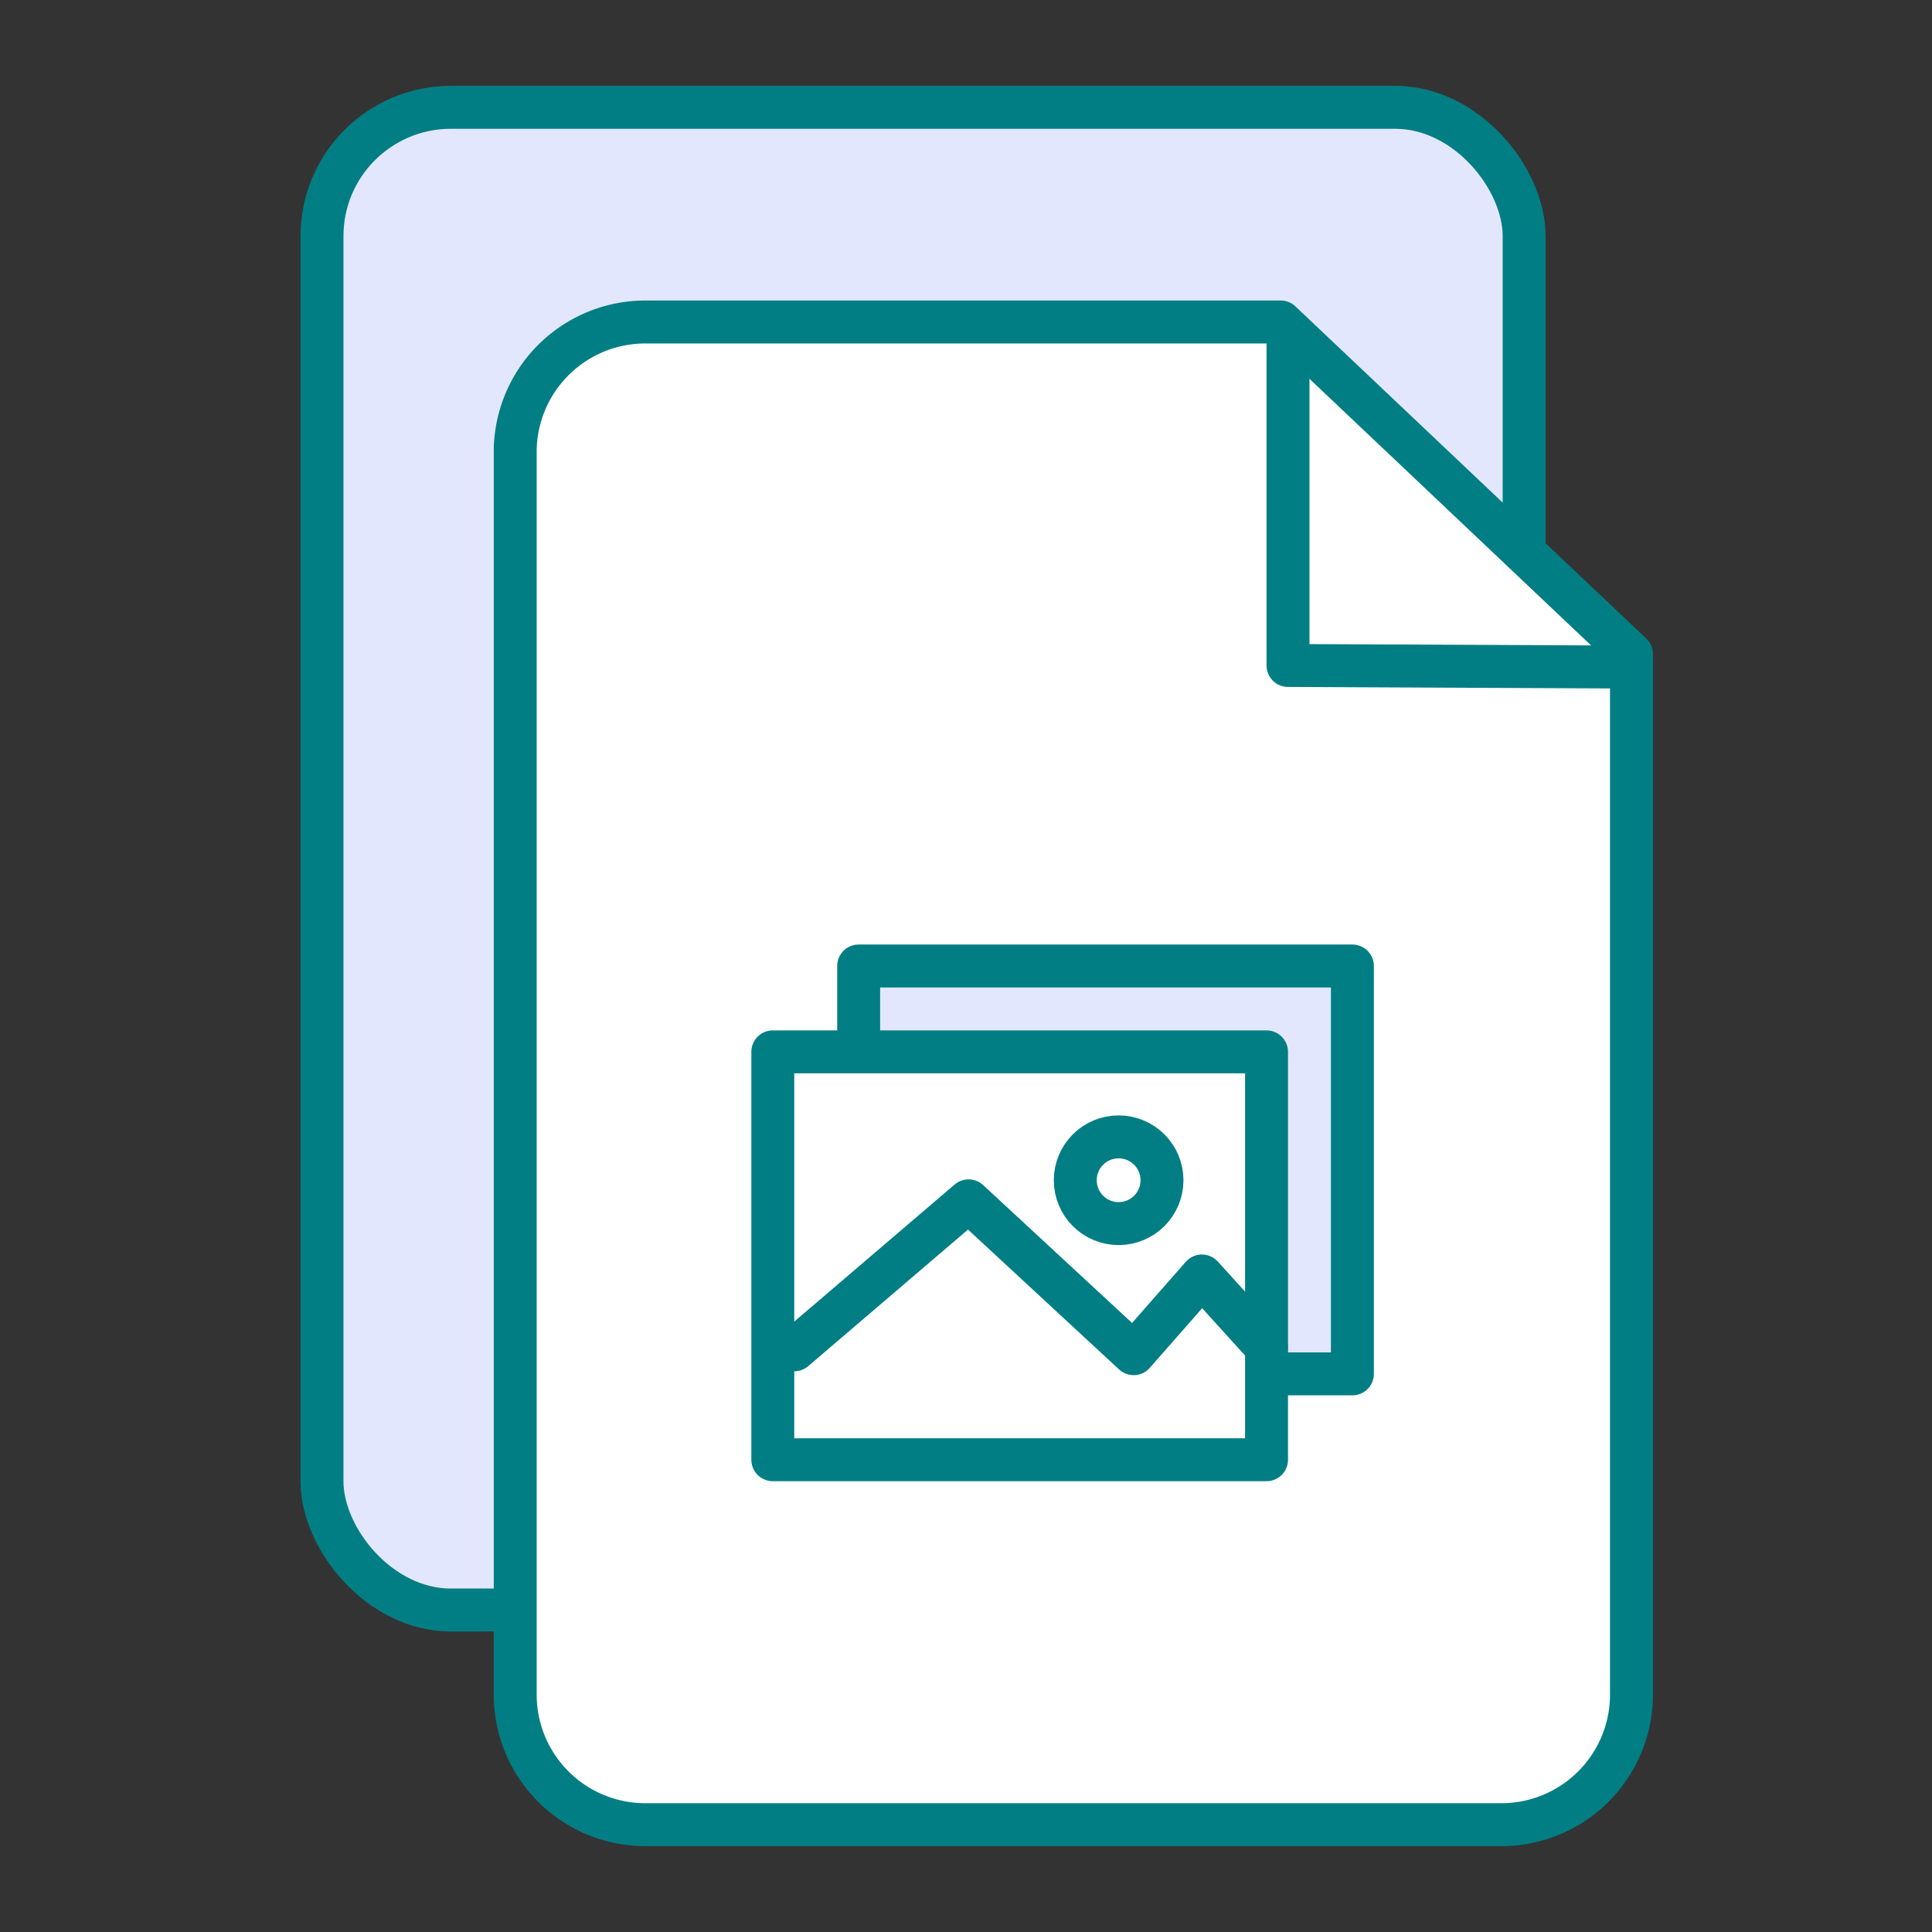 <svg xmlns="http://www.w3.org/2000/svg" viewBox="0 0 90 90"><rect x="0" y="0" width="90" height="90" fill="#333333" stroke="none"/><rect x="15" y="5" width="56" height="70" rx="6" ry="6" fill="#e3e7fe" stroke="#017e84" stroke-linecap="round" stroke-linejoin="round" stroke-width="2"/><path d="M69.88,85H30.12A6.06,6.06,0,0,1,24,79V21a6.06,6.06,0,0,1,6.12-6H59.66L76,30.47V79A6.06,6.06,0,0,1,69.88,85Z" fill="#fff" stroke="#017e84" stroke-linecap="round" stroke-linejoin="round" stroke-width="2"/><polyline points="60 16 60 31 75 31.07" fill="none" stroke="#017e84" stroke-linecap="round" stroke-linejoin="round" stroke-width="2"/><rect x="40" y="45" width="23" height="19" fill="#e3e7fe" stroke="#017e84" stroke-linecap="round" stroke-linejoin="round" stroke-width="2"/><rect x="36" y="49" width="23" height="19" fill="#fff" stroke="#017e84" stroke-linecap="round" stroke-linejoin="round" stroke-width="2"/><polyline points="37 62.88 45.12 55.94 52.81 63.06 55.99 59.44 59 62.76" fill="none" stroke="#017e84" stroke-linecap="round" stroke-linejoin="round" stroke-width="2"/><circle cx="52.11" cy="54.98" r="2.02" fill="none" stroke="#017e84" stroke-linecap="round" stroke-linejoin="round" stroke-width="2"/></svg>